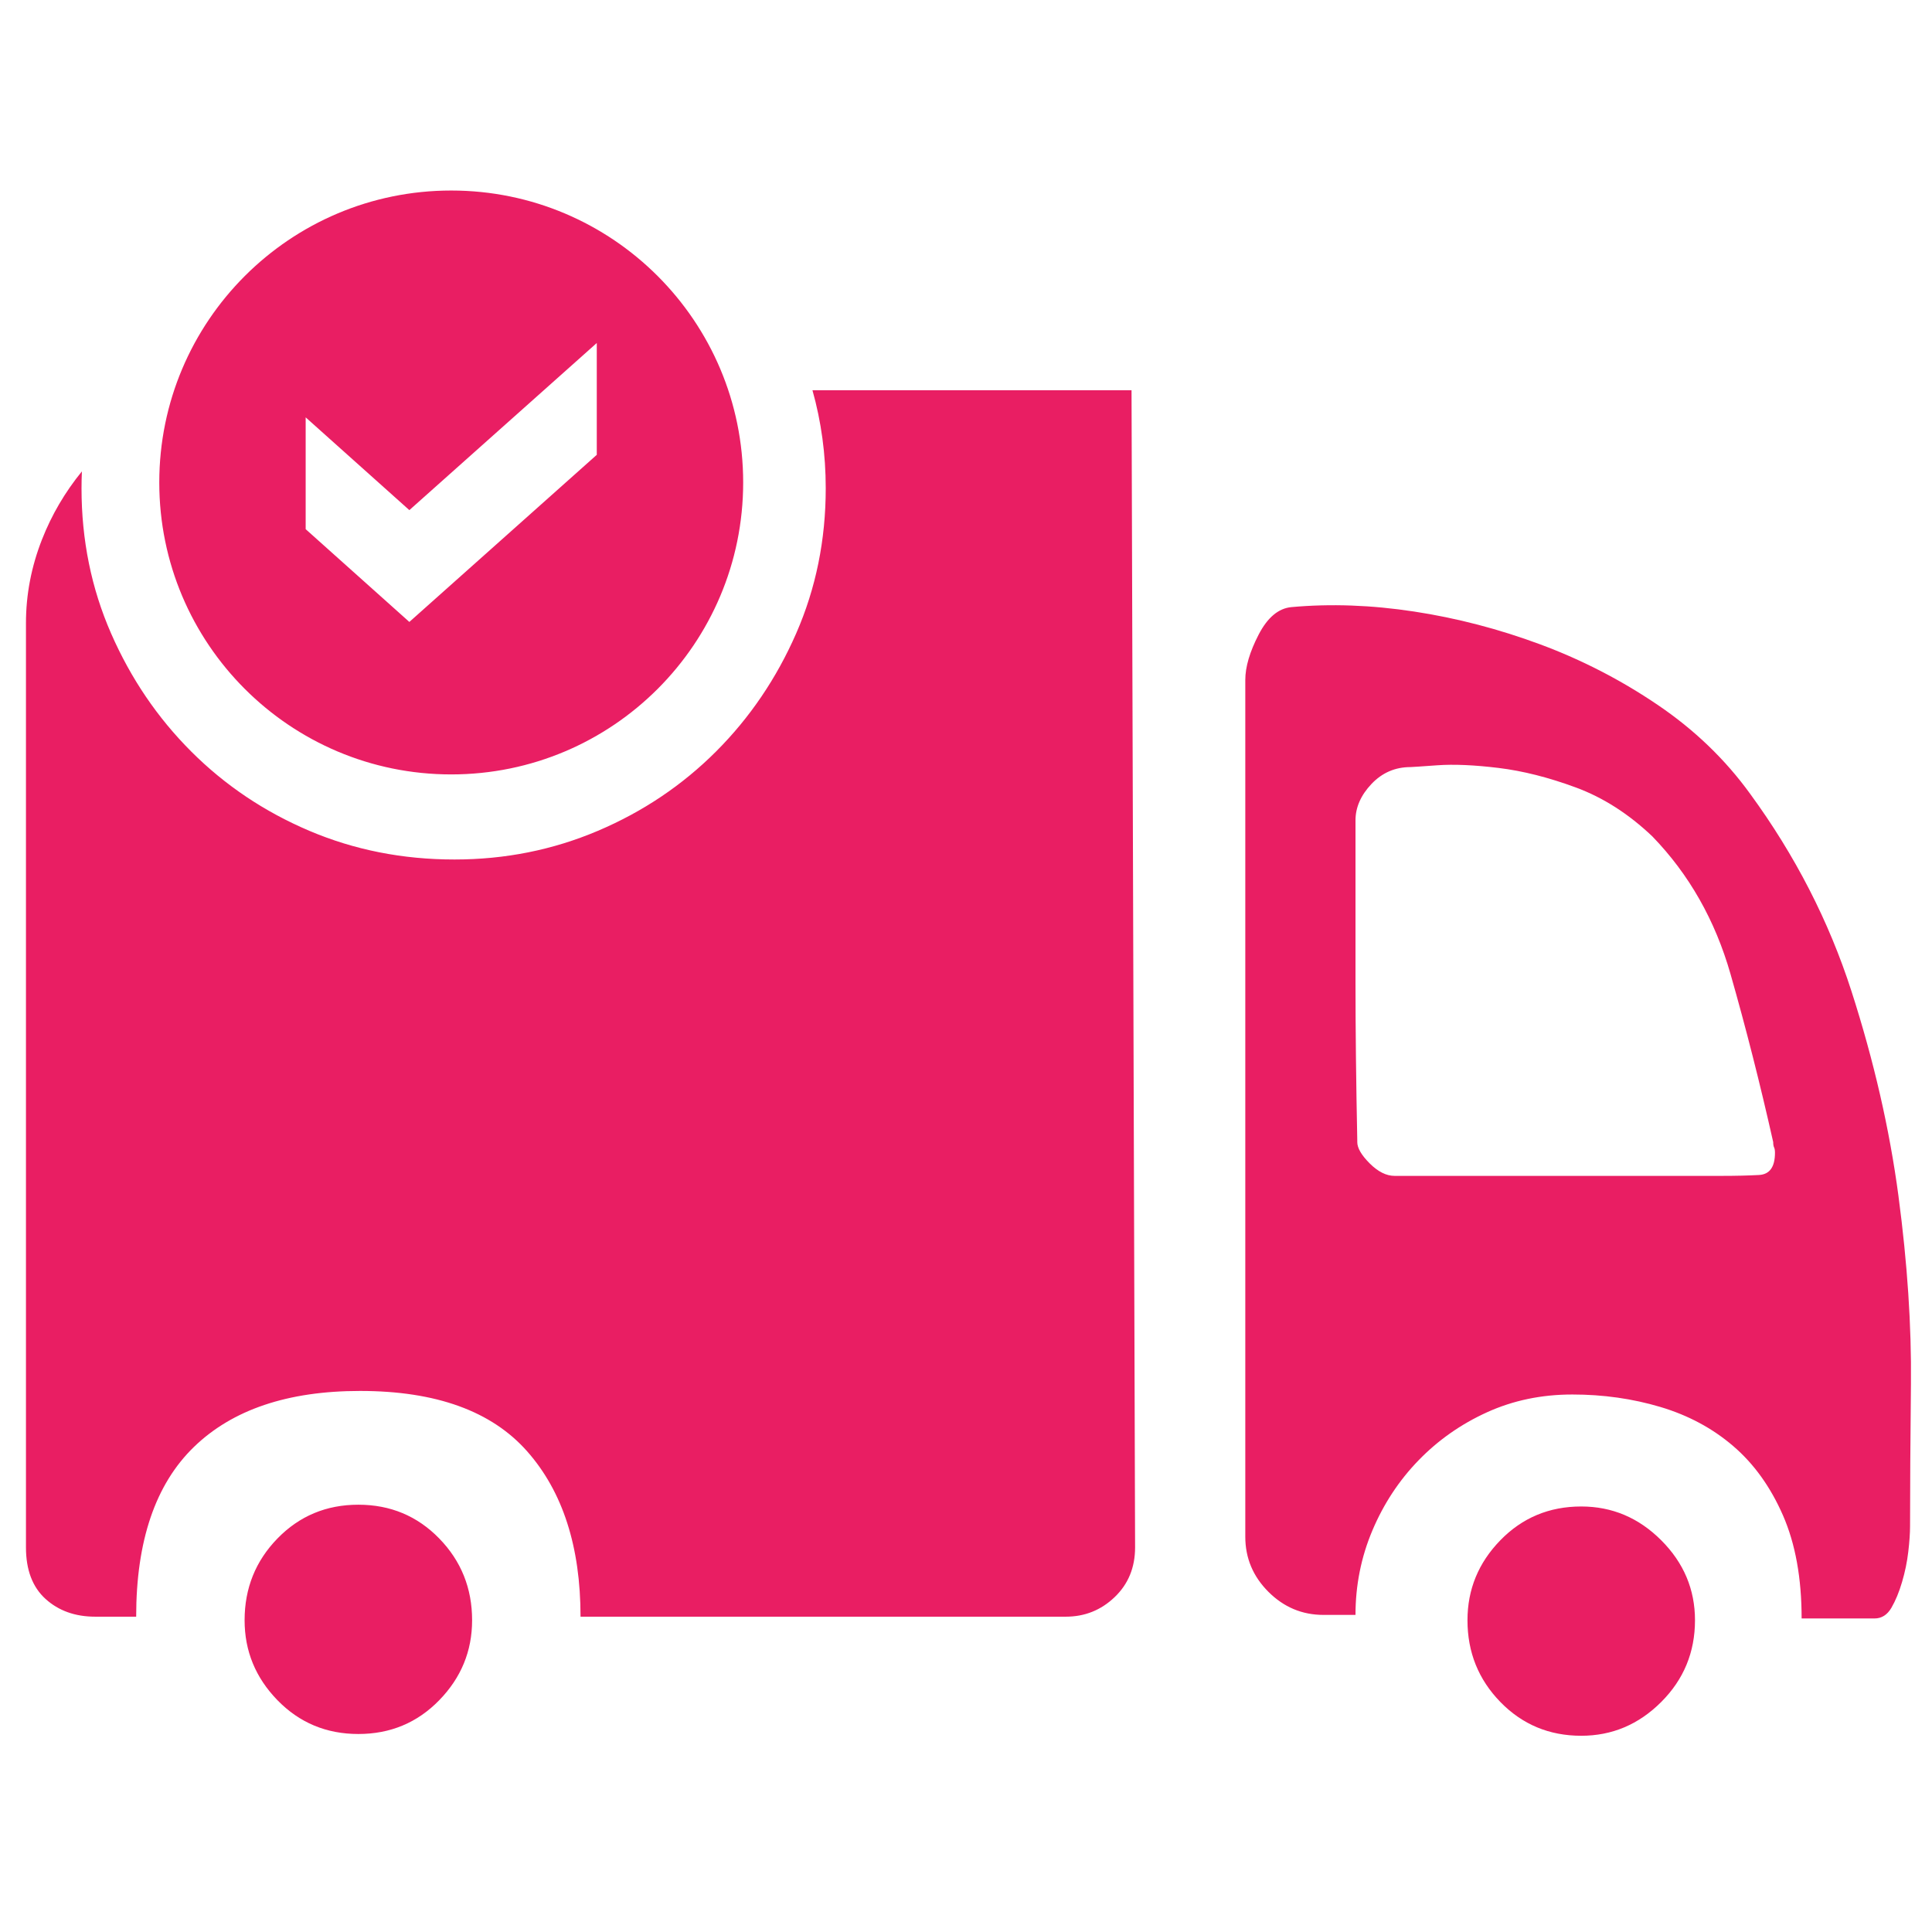 <?xml version="1.0" standalone="no"?><!DOCTYPE svg PUBLIC "-//W3C//DTD SVG 1.1//EN" "http://www.w3.org/Graphics/SVG/1.1/DTD/svg11.dtd"><svg t="1696263667666" class="icon" viewBox="0 0 1024 1024" version="1.1" xmlns="http://www.w3.org/2000/svg" p-id="23999" xmlns:xlink="http://www.w3.org/1999/xlink" width="200" height="200"><path d="M239.158 100.981c85.459 0 154.739 69.279 154.739 154.739 0 85.458-69.278 154.737-154.739 154.737-85.459 0-154.739-69.279-154.739-154.737C84.419 170.26 153.698 100.981 239.158 100.981L239.158 100.981 239.158 100.981zM316.305 241.062l0-59.263-99.341 88.576-54.953-49.168 0 59.263 54.953 49.17L316.305 241.062 316.305 241.062zM932.298 622.77c-5.654 0.308-12.248 0.47-19.789 0.47L739.171 623.24c-4.397 0-8.794-2.2-13.19-6.595-4.397-4.402-6.595-8.166-6.595-11.309l0-0.941c-0.623-30.776-0.946-58.721-0.946-83.849l0-85.724c0-6.908 2.835-13.35 8.484-19.313 5.651-5.967 12.557-8.943 20.725-8.943 0.628 0 5.338-0.318 14.135-0.948 8.792-0.63 19.622-0.16 32.503 1.411 12.876 1.567 26.534 5.026 40.979 10.362 14.441 5.338 27.945 13.975 40.509 25.91 19.469 20.101 33.286 44.436 41.45 73.01 8.166 28.574 15.707 58.249 22.609 89.024 0 1.257 0.163 2.2 0.473 2.83 0.313 0.624 0.466 1.571 0.466 2.826C940.773 618.534 937.952 622.459 932.298 622.77L932.298 622.77 932.298 622.77zM1006.249 634.074c-4.712-35.484-13.034-71.758-24.965-108.811-11.94-37.055-29.833-71.918-53.703-104.564-13.185-18.217-29.513-33.917-48.99-47.104-19.464-13.197-40.196-23.871-62.173-32.039-21.984-8.166-44.28-13.97-66.892-17.424-22.609-3.454-44.28-4.237-65.005-2.355-6.903 0.624-12.716 5.498-17.427 14.601-4.71 9.103-7.063 17.114-7.063 24.019l0 454.088c0 11.309 4.08 21.041 12.246 29.204 8.168 8.162 17.892 12.244 29.202 12.244l16.959 0c0-15.699 2.983-30.62 8.95-44.749 5.971-14.133 14.131-26.527 24.496-37.208 10.366-10.679 22.45-19.163 36.27-25.44 13.815-6.28 28.886-9.423 45.214-9.423 16.333 0 31.874 2.2 46.636 6.597 14.761 4.397 27.64 11.303 38.62 20.723 10.996 9.423 19.789 21.668 26.384 36.742 6.59 15.076 9.886 33.293 9.886 54.642l38.631 0c3.766 0 6.754-1.885 8.954-5.649 2.19-3.772 4.08-8.326 5.644-13.669 1.577-5.336 2.678-10.677 3.299-16.012 0.63-5.341 0.943-9.896 0.943-13.662 0-19.469 0.158-44.596 0.47-75.371 0.32-30.764-1.884-63.893-6.595-99.379l0 0L1006.249 634.076zM838.086 798.465c16.326 0 30.461 5.966 42.394 17.902 11.935 11.935 17.9 26.058 17.9 42.394 0 16.953-5.967 31.399-17.9 43.327-11.933 11.938-26.063 17.904-42.394 17.904-16.953 0-31.246-5.966-42.866-17.904-11.618-11.933-17.427-26.372-17.427-43.327 0-16.335 5.809-30.46 17.427-42.394C806.84 804.43 821.127 798.465 838.086 798.465L838.086 798.465 838.086 798.465zM189.936 797.527c-16.958 0-31.251 5.966-42.866 17.894-11.622 11.935-17.427 26.376-17.427 43.342 0 16.318 5.806 30.453 17.427 42.391 11.617 11.935 25.908 17.9 42.866 17.9s31.246-5.967 42.866-17.9c11.622-11.936 17.424-26.066 17.424-42.391 0-16.958-5.807-31.409-17.424-43.342C221.181 803.493 206.893 797.527 189.936 797.527L189.936 797.527 189.936 797.527zM430.619 206.838c4.677 16.641 7.037 33.955 7.037 51.936 0 27.427-5.217 53.075-15.657 76.927-10.435 23.852-24.597 44.722-42.482 62.61-17.89 17.885-38.753 31.905-62.61 42.038-23.856 10.134-49.193 15.201-76.029 15.201-27.43 0-53.07-5.068-76.922-15.201-23.852-10.135-44.72-24.153-62.61-42.038-17.89-17.888-32.049-38.758-42.482-62.61-10.438-23.852-15.657-49.495-15.657-76.927 0-2.997 0.077-5.971 0.201-8.931-8.978 11.016-16.044 23.056-21.165 36.131C16.586 300.416 13.762 315.178 13.762 330.252l0 489.882c0 11.935 3.454 21.041 10.362 27.32 6.913 6.274 15.704 9.422 26.379 9.422l21.671 0c0-40.194 10.209-70.186 30.618-89.966 20.405-19.786 49.772-29.682 88.081-29.682 40.199 0 69.721 10.677 88.558 32.037 18.841 21.353 28.266 50.558 28.266 87.611L564.879 856.876c10.056 0 18.681-3.454 25.908-10.366 7.221-6.905 10.836-15.695 10.836-26.374l-1.885-613.297L430.619 206.838 430.619 206.838zM430.619 206.838" p-id="24000" fill="#E91E63"></path></svg>
